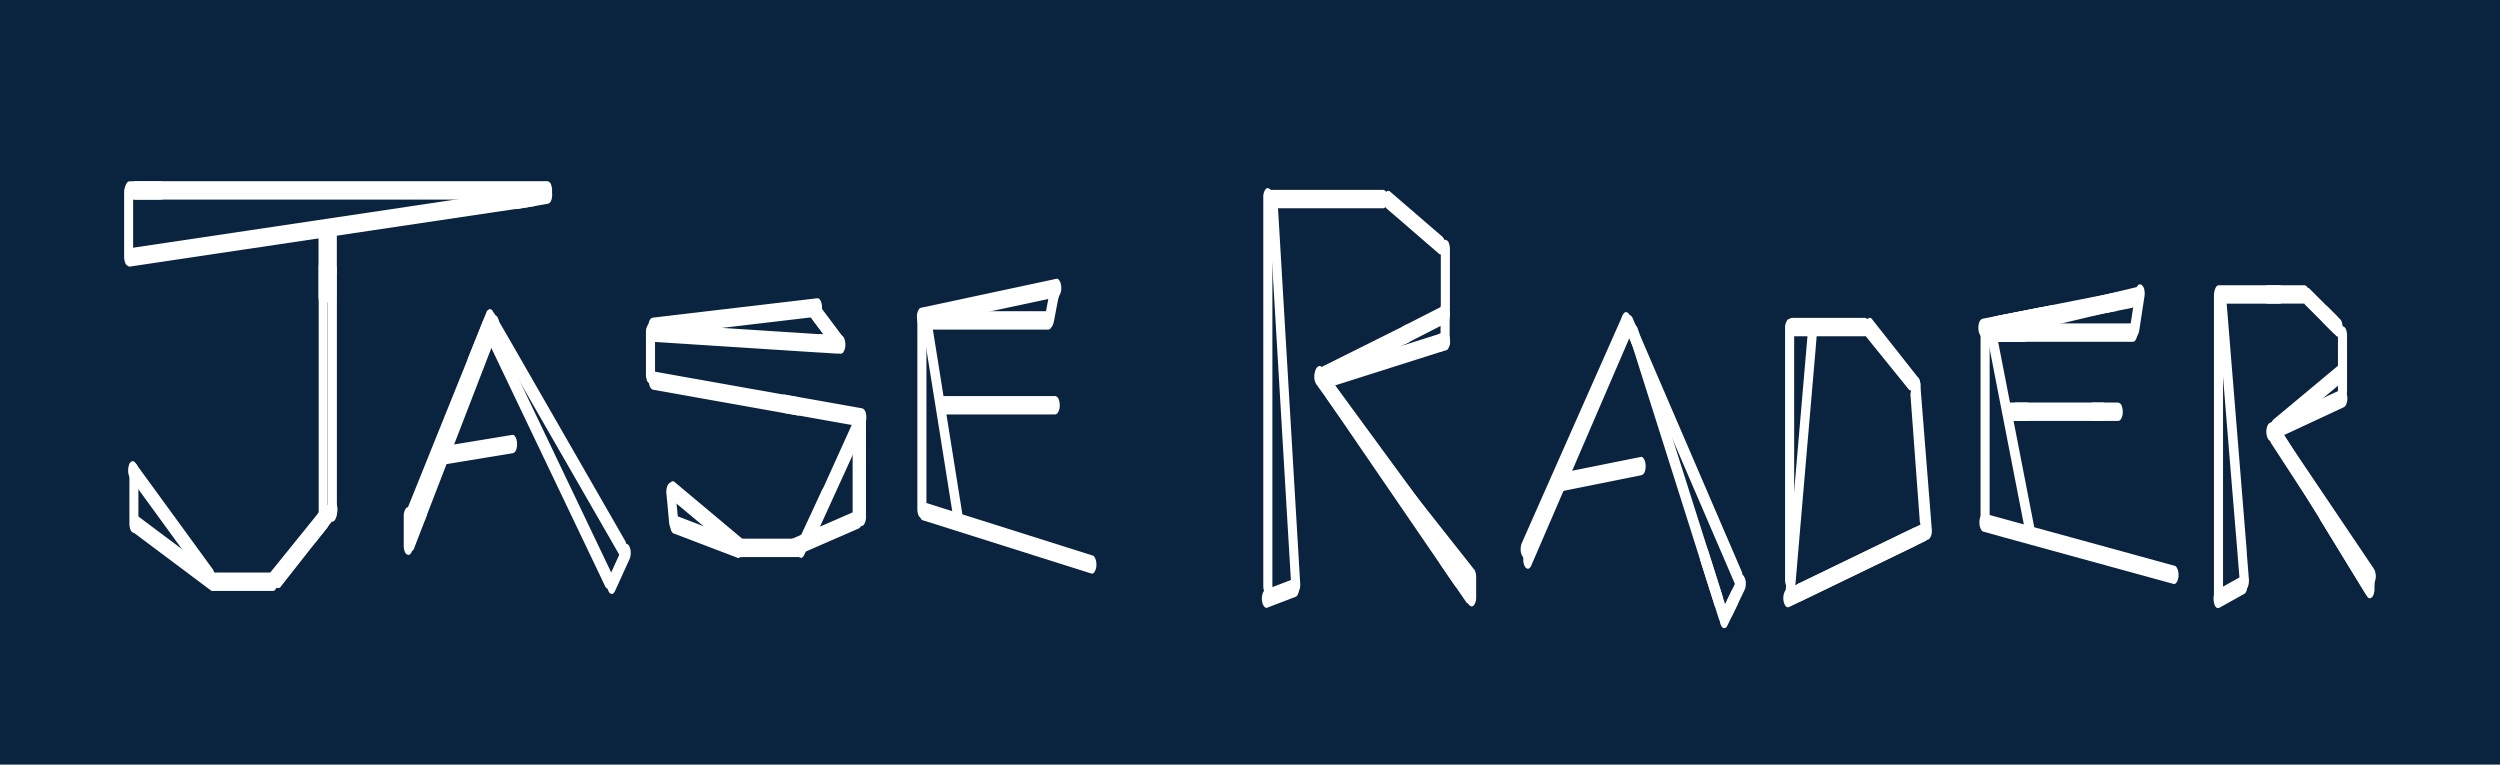 <svg id="Layer_2" data-name="Layer 2" xmlns="http://www.w3.org/2000/svg" viewBox="0 0 950.93 290.83"><defs><style>.cls-1{fill:#0a243f;}.cls-2{fill:#fff;}</style></defs><title>nameLogo</title><rect class="cls-1" width="950.93" height="290.83"/><path class="cls-2" d="M192.67,191.66L164,262.76a6.1,6.1,0,0,0-.34,2.07,5,5,0,0,0,.71,2.82,1.31,1.31,0,0,0,1,.68c0.76,0,1.18-.85,1.41-1.43l28.64-71.1a6.1,6.1,0,0,0,.34-2.07,5,5,0,0,0-.71-2.82,1.31,1.31,0,0,0-1-.68c-0.76,0-1.18.85-1.41,1.43h0Z" transform="translate(-9.07 -69.23)"/><path class="cls-2" d="M194.82,189.38a5.9,5.9,0,0,0,.38,4.89l46,80,3.55,6.18a1.32,1.32,0,0,0,1,.68,1.86,1.86,0,0,0,1.41-1.43,5.9,5.9,0,0,0-.38-4.89L203.22,199l-6-10.34a1.32,1.32,0,0,0-1-.68,1.86,1.86,0,0,0-1.41,1.43h0Z" transform="translate(-9.07 -69.23)"/><path class="cls-2" d="M194.61,193.07a4.37,4.37,0,0,0-.63,1.72,5.75,5.75,0,0,0,.25,3.18q21.18,44.33,42.35,88.66l2.46,5.16a2.53,2.53,0,0,0,.86,1.25,1.14,1.14,0,0,0,1.59-.5,4.37,4.37,0,0,0,.63-1.72,5.75,5.75,0,0,0-.25-3.18L205.26,211l-8.21-17.18a2.53,2.53,0,0,0-.86-1.25,1.08,1.08,0,0,0-.55-0.16,1.35,1.35,0,0,0-1,.66h0Z" transform="translate(-9.07 -69.23)"/><path class="cls-2" d="M245.86,277.51l-5.49,12.07a6.11,6.11,0,0,0-.34,2.07,5,5,0,0,0,.71,2.83,1.31,1.31,0,0,0,1,.67c0.78,0,1.15-.86,1.41-1.43l5.49-12.07a6.11,6.11,0,0,0,.34-2.07,5,5,0,0,0-.71-2.83,1.31,1.31,0,0,0-1-.67c-0.78,0-1.15.86-1.41,1.43h0Z" transform="translate(-9.07 -69.23)"/><path class="cls-2" d="M204,234.64l-26.8,4.41c-1.47.24-1.75,2.31-1.75,3.5a6.11,6.11,0,0,0,.34,2.07c0.18,0.47.7,1.55,1.41,1.43l26.8-4.41c1.47-.24,1.75-2.31,1.75-3.5a6.11,6.11,0,0,0-.34-2.07c-0.17-.45-0.64-1.44-1.31-1.44H204Z" transform="translate(-9.07 -69.23)"/><path class="cls-2" d="M320,182.67l-62.56,7.38c-1.47.18-1.75,2.38-1.75,3.5a6.12,6.12,0,0,0,.34,2.07c0.19,0.5.68,1.52,1.41,1.43L320,189.67c1.47-.18,1.75-2.37,1.75-3.5a6.12,6.12,0,0,0-.34-2.07c-0.18-.48-0.64-1.43-1.32-1.43H320Z" transform="translate(-9.07 -69.23)"/><path class="cls-2" d="M255.66,192.88a4.94,4.94,0,0,0-.72,2.82,6,6,0,0,0,.34,2.07,1.87,1.87,0,0,0,1.41,1.43l4.24,0.27h0l59.5,3.84a1.31,1.31,0,0,0,1-.68,4.94,4.94,0,0,0,.72-2.82s0-.09,0-0.13a6,6,0,0,0-.34-1.93,1.87,1.87,0,0,0-1.41-1.43l-63.75-4.11a1.31,1.31,0,0,0-1,.68h0Z" transform="translate(-9.07 -69.23)"/><path class="cls-2" d="M319.9,197a4.94,4.94,0,0,0-.72,2.82,6.1,6.1,0,0,0,.34,2.07,1.88,1.88,0,0,0,1.41,1.43l6.4,0.41h0l0.77,0h0l0.8,0.05a1.3,1.3,0,0,0,1-.68,4.94,4.94,0,0,0,.72-2.82,6.1,6.1,0,0,0-.34-2.07,1.88,1.88,0,0,0-1.41-1.43l-1.54-.1h0l-6.45-.41a1.3,1.3,0,0,0-1,.68h0Z" transform="translate(-9.07 -69.23)"/><path class="cls-2" d="M317.1,185.1a6.1,6.1,0,0,0-.34,2.07,4.9,4.9,0,0,0,.71,2.82l8.14,10.77a1.31,1.31,0,0,0,1,.68,1.86,1.86,0,0,0,1.41-1.43,6.1,6.1,0,0,0,.34-2.07,4.9,4.9,0,0,0-.71-2.82l-8.14-10.77a1.31,1.31,0,0,0-1-.68,1.86,1.86,0,0,0-1.41,1.43h0Z" transform="translate(-9.07 -69.23)"/><path class="cls-2" d="M318.17,186.51a6.08,6.08,0,0,0-.34,2.07,4.9,4.9,0,0,0,.71,2.82l7.82,10.34a1.3,1.3,0,0,0,1,.68,1.86,1.86,0,0,0,1.41-1.43,6.08,6.08,0,0,0,.34-2.07,4.9,4.9,0,0,0-.71-2.82l-7.82-10.34a1.3,1.3,0,0,0-1-.68,1.86,1.86,0,0,0-1.41,1.43h0Z" transform="translate(-9.07 -69.23)"/><path class="cls-2" d="M317.14,184.56a6.1,6.1,0,0,0-.34,2.07,4.92,4.92,0,0,0,.72,2.83l9.9,13.23a1.32,1.32,0,0,0,1,.68,1.86,1.86,0,0,0,1.41-1.43,6.1,6.1,0,0,0,.34-2.07,4.92,4.92,0,0,0-.72-2.83l-9.22-12.32a1.52,1.52,0,0,0-.2-0.26l-0.49-.65a1.32,1.32,0,0,0-1-.68,1.86,1.86,0,0,0-1.41,1.43h0Z" transform="translate(-9.07 -69.23)"/><path class="cls-2" d="M255.48,192.88a5,5,0,0,0-.71,2.82v16a6.1,6.1,0,0,0,.34,2.07,1.87,1.87,0,0,0,1.41,1.43,1.32,1.32,0,0,0,1-.68,5,5,0,0,0,.71-2.82v-16a6.1,6.1,0,0,0-.34-2.07,1.87,1.87,0,0,0-1.41-1.43,1.32,1.32,0,0,0-1,.68h0Z" transform="translate(-9.07 -69.23)"/><path class="cls-2" d="M256.6,211.18a4.94,4.94,0,0,0-.72,2.82c0,1.2.29,3.24,1.75,3.5l55,9.8a1.3,1.3,0,0,0,1-.68,4.94,4.94,0,0,0,.72-2.82c0-1.2-.29-3.24-1.75-3.5l-55-9.8a1.3,1.3,0,0,0-1,.68h0Z" transform="translate(-9.07 -69.23)"/><path class="cls-2" d="M306.39,220a5,5,0,0,0-.71,2.82c0,1.2.28,3.24,1.75,3.5l6.13,1.09,0.62,0.11h0l2.44,0.43,11.92,2.13,2.49,0.44h0l5.85,1a1.32,1.32,0,0,0,1-.68,5,5,0,0,0,.71-2.82c0-1.2-.28-3.24-1.75-3.5l-6.42-1.15-13-2.31-3.95-.7-6.13-1.09a1.32,1.32,0,0,0-1,.68h0Z" transform="translate(-9.07 -69.23)"/><path class="cls-2" d="M334.95,226.66l-16.07,35.51a6,6,0,0,0-.34,2.07,5,5,0,0,0,.71,2.82,1.32,1.32,0,0,0,1,.68c0.78,0,1.15-.86,1.41-1.43l16.07-35.51a6,6,0,0,0,.34-2.07,5,5,0,0,0-.71-2.82,1.32,1.32,0,0,0-1-.68c-0.78,0-1.15.86-1.41,1.43h0Z" transform="translate(-9.07 -69.23)"/><path class="cls-2" d="M334.1,226.09a5,5,0,0,0-.71,2.83v36.42a6.12,6.12,0,0,0,.34,2.07,1.87,1.87,0,0,0,1.41,1.43,1.32,1.32,0,0,0,1-.67,5,5,0,0,0,.71-2.83V228.92a6.12,6.12,0,0,0-.34-2.07,1.87,1.87,0,0,0-1.41-1.43,1.32,1.32,0,0,0-1,.67h0Z" transform="translate(-9.07 -69.23)"/><path class="cls-2" d="M335,225.94a5,5,0,0,0-.71,2.82v35.46s0,0.09,0,.13a6.08,6.08,0,0,0,.34,1.93,1.87,1.87,0,0,0,1.41,1.43,1.31,1.31,0,0,0,1-.68,5,5,0,0,0,.71-2.82V239.35s0-.09,0-0.14V228.76a6.08,6.08,0,0,0-.34-2.07,1.87,1.87,0,0,0-1.41-1.43,1.31,1.31,0,0,0-1,.68h0Z" transform="translate(-9.07 -69.23)"/><path class="cls-2" d="M335,225.29a5,5,0,0,0-.71,2.82v24.71a6.08,6.08,0,0,0,.34,2.07,1.87,1.87,0,0,0,1.41,1.43,1.31,1.31,0,0,0,1-.68,5,5,0,0,0,.71-2.82V228.12a6.08,6.08,0,0,0-.34-2.07,1.87,1.87,0,0,0-1.41-1.43,1.31,1.31,0,0,0-1,.68h0Z" transform="translate(-9.07 -69.23)"/><path class="cls-2" d="M335.07,225.13a5,5,0,0,0-.71,2.82v21.18a6.08,6.08,0,0,0,.34,2.07,1.87,1.87,0,0,0,1.41,1.43,1.31,1.31,0,0,0,1-.68,5,5,0,0,0,.71-2.82V228a6.08,6.08,0,0,0-.34-2.07,1.87,1.87,0,0,0-1.41-1.43,1.31,1.31,0,0,0-1,.68h0Z" transform="translate(-9.07 -69.23)"/><path class="cls-2" d="M335.07,226.1a5,5,0,0,0-.71,2.82v33.7a6.08,6.08,0,0,0,.34,2.07,1.87,1.87,0,0,0,1.41,1.43,1.31,1.31,0,0,0,1-.68,5,5,0,0,0,.71-2.82v-33.7a6.08,6.08,0,0,0-.34-2.07,1.87,1.87,0,0,0-1.41-1.43,1.31,1.31,0,0,0-1,.68h0Z" transform="translate(-9.07 -69.23)"/><path class="cls-2" d="M335.71,227.06a5,5,0,0,0-.71,2.82v35.95a6.1,6.1,0,0,0,.34,2.07,1.87,1.87,0,0,0,1.41,1.43,1.32,1.32,0,0,0,1-.68,5,5,0,0,0,.71-2.82V229.88a6.1,6.1,0,0,0-.34-2.07,1.87,1.87,0,0,0-1.41-1.43,1.32,1.32,0,0,0-1,.68h0Z" transform="translate(-9.07 -69.23)"/><path class="cls-2" d="M334.76,263.53l-24.55,10.7a2.53,2.53,0,0,0-.86,1.25,6.21,6.21,0,0,0-.25,3.17,4.43,4.43,0,0,0,.63,1.72l0.48,0.5a0.94,0.94,0,0,0,1.11,0l24.55-10.7a2.53,2.53,0,0,0,.86-1.25,6.21,6.21,0,0,0,.25-3.17,4.43,4.43,0,0,0-.63-1.72l-0.48-.5a0.94,0.94,0,0,0-1.11,0h0Z" transform="translate(-9.07 -69.23)"/><path class="cls-2" d="M291.16,274.12a1.32,1.32,0,0,0-1,.68,5,5,0,0,0-.71,2.82,6.08,6.08,0,0,0,.34,2.07,1.86,1.86,0,0,0,1.41,1.43h21.5a1.32,1.32,0,0,0,1-.68,5,5,0,0,0,.71-2.82,6.08,6.08,0,0,0-.34-2.07,1.86,1.86,0,0,0-1.41-1.43h-21.5Z" transform="translate(-9.07 -69.23)"/><path class="cls-2" d="M332.46,234L320.8,259.62,315,272.35a6,6,0,0,0-.34,2.07,5,5,0,0,0,.72,2.83,1.3,1.3,0,0,0,1,.67c0.79,0,1.15-.86,1.41-1.43l4.58-10,12.89-28.27a6,6,0,0,0,.34-2.07,5,5,0,0,0-.72-2.83,1.3,1.3,0,0,0-1-.67c-0.79,0-1.15.86-1.41,1.43h0Z" transform="translate(-9.07 -69.23)"/><path class="cls-2" d="M321.58,256l-9.24,19.83a6.12,6.12,0,0,0-.34,2.07,5,5,0,0,0,.71,2.82,1.32,1.32,0,0,0,1,.68c0.79,0,1.14-.86,1.41-1.43l9.24-19.83a6.12,6.12,0,0,0,.34-2.07,5,5,0,0,0-.71-2.82,1.32,1.32,0,0,0-1-.68c-0.79,0-1.14.86-1.41,1.43h0Z" transform="translate(-9.07 -69.23)"/><path class="cls-2" d="M265.68,265.22a1,1,0,0,0-.55.18,3.25,3.25,0,0,0-1.11,2.21,7,7,0,0,0,0,2.21c0.08,0.32.16,0.64,0.25,1a2.51,2.51,0,0,0,.86,1.25l22.32,8.51a1.05,1.05,0,0,0,.43.16l1.45,0.55a0.94,0.94,0,0,0,1.11,0,3.25,3.25,0,0,0,1.11-2.21,7,7,0,0,0,0-2.21c-0.08-.32-0.16-0.64-0.25-1a2.51,2.51,0,0,0-.86-1.25l-24.19-9.22a1,1,0,0,0-.55-0.18h0Z" transform="translate(-9.07 -69.23)"/><path class="cls-2" d="M264.42,252.49a3.26,3.26,0,0,0-1.11,2.21c-0.25,1.45-.11,3.41,1.11,4.43L290.54,281a0.94,0.94,0,0,0,1.11,0,3.26,3.26,0,0,0,1.11-2.21c0.25-1.45.11-3.41-1.11-4.43l-26.11-21.89a1,1,0,0,0-.55-0.18,1,1,0,0,0-.55.18h0Z" transform="translate(-9.07 -69.23)"/><path class="cls-2" d="M263.71,253a2.53,2.53,0,0,0-.86,1.25,6.87,6.87,0,0,0-.25,3.17q0.52,5.43,1,10.84c0.09,1,.91,3,2.21,2.21a2.53,2.53,0,0,0,.86-1.25,6.87,6.87,0,0,0,.25-3.17q-0.52-5.43-1-10.84c-0.08-.81-0.68-2.39-1.65-2.39a1.11,1.11,0,0,0-.57.17h0Z" transform="translate(-9.07 -69.23)"/><path class="cls-2" d="M358.72,189.17A5,5,0,0,0,358,192q0,35.43,0,70.85a6.12,6.12,0,0,0,.34,2.07,1.87,1.87,0,0,0,1.41,1.43,1.31,1.31,0,0,0,1-.67,5,5,0,0,0,.71-2.83q0-35.43,0-70.85a6.12,6.12,0,0,0-.34-2.07,1.87,1.87,0,0,0-1.41-1.43,1.31,1.31,0,0,0-1,.67h0Z" transform="translate(-9.07 -69.23)"/><path class="cls-2" d="M411,175.26l-51.44,11a1.31,1.31,0,0,0-1,.68,5,5,0,0,0-.71,2.82,6.1,6.1,0,0,0,.34,2.07c0.17,0.45.71,1.58,1.41,1.43l51.44-11a1.31,1.31,0,0,0,1-.68,5,5,0,0,0,.71-2.82,6.1,6.1,0,0,0-.34-2.07c-0.16-.42-0.65-1.45-1.29-1.45H411Z" transform="translate(-9.07 -69.23)"/><path class="cls-2" d="M404.67,187.6H361.5a1.32,1.32,0,0,0-1,.68,5,5,0,0,0-.71,2.82s0,0.09,0,.13a6.08,6.08,0,0,0,.34,1.93,1.86,1.86,0,0,0,1.41,1.43h46.3a1.32,1.32,0,0,0,1-.68,5,5,0,0,0,.71-2.82s0-.09,0-0.13a6.08,6.08,0,0,0-.34-1.93,1.86,1.86,0,0,0-1.41-1.43h-3.13Z" transform="translate(-9.07 -69.23)"/><path class="cls-2" d="M408.42,179.72l-0.36,1.89v0.06l-0.61,3.25-0.83,4.42a7,7,0,0,0,0,2.21,3.24,3.24,0,0,0,1.11,2.21c1.36,0.81,2-1.3,2.21-2.21q0.91-4.81,1.82-9.62a7,7,0,0,0,0-2.21,3.24,3.24,0,0,0-1.11-2.21,1.14,1.14,0,0,0-.59-0.18c-1,0-1.48,1.62-1.63,2.4h0Z" transform="translate(-9.07 -69.23)"/><path class="cls-2" d="M408.75,178q-0.22,1.15-.44,2.31a6.77,6.77,0,0,0,0,2.21,3.26,3.26,0,0,0,1.11,2.21c1.36,0.8,2-1.3,2.21-2.21s0.29-1.54.44-2.31a6.77,6.77,0,0,0,0-2.21,3.26,3.26,0,0,0-1.11-2.21,1.15,1.15,0,0,0-.59-0.18c-1,0-1.48,1.62-1.63,2.39h0Z" transform="translate(-9.07 -69.23)"/><path class="cls-2" d="M359.39,260.9a5,5,0,0,0-.72,2.82,6.22,6.22,0,0,0,.34,2.07l0.38,0.76a1.3,1.3,0,0,0,1,.67l64,20.23a1.31,1.31,0,0,0,1-.68,5,5,0,0,0,.72-2.82,6.22,6.22,0,0,0-.34-2.07l-0.38-.76a1.3,1.3,0,0,0-1-.67l-64-20.23a1.31,1.31,0,0,0-1,.68h0Z" transform="translate(-9.07 -69.23)"/><path class="cls-2" d="M361,188a2.53,2.53,0,0,0-.86,1.25,6.3,6.3,0,0,0-.25,3.17q6,37.28,11.91,74.55c0.15,0.93.88,3,2.21,2.21a2.53,2.53,0,0,0,.86-1.25,6.3,6.3,0,0,0,.25-3.17l-11.91-74.55c-0.13-.79-0.66-2.39-1.63-2.39a1.13,1.13,0,0,0-.58.18h0Z" transform="translate(-9.07 -69.23)"/><path class="cls-2" d="M368.11,219.87a1.31,1.31,0,0,0-1,.68,4.94,4.94,0,0,0-.72,2.82,6,6,0,0,0,.34,2.07,1.86,1.86,0,0,0,1.41,1.43h42.3a1.31,1.31,0,0,0,1-.68,4.94,4.94,0,0,0,.72-2.82,6,6,0,0,0-.34-2.07,1.86,1.86,0,0,0-1.41-1.43h-42.3Z" transform="translate(-9.07 -69.23)"/><path class="cls-2" d="M195.85,190.58q-13.83,35.8-27.65,71.6a6.08,6.08,0,0,0-.34,2.07,5,5,0,0,0,.71,2.82,1.31,1.31,0,0,0,1,.68,1.86,1.86,0,0,0,1.41-1.43q13.83-35.79,27.65-71.6a6.08,6.08,0,0,0,.34-2.07,5,5,0,0,0-.71-2.82,1.31,1.31,0,0,0-1-.68,1.86,1.86,0,0,0-1.41,1.43h0Z" transform="translate(-9.07 -69.23)"/><path class="cls-2" d="M168.4,261.63L164,273.09l0,0.07-0.12.3a6.08,6.08,0,0,0-.34,2.07,5,5,0,0,0,.71,2.82,1.32,1.32,0,0,0,1,.68,1.86,1.86,0,0,0,1.41-1.43l4.57-11.84a6.08,6.08,0,0,0,.34-2.07,5,5,0,0,0-.71-2.82,1.32,1.32,0,0,0-1-.68,1.86,1.86,0,0,0-1.41,1.43h0Z" transform="translate(-9.07 -69.23)"/><path class="cls-2" d="M194,188.22l-0.84,2.1-2.1,5.25h0l-3.92,9.78a6.1,6.1,0,0,0-.34,2.07,5,5,0,0,0,.71,2.82,1.31,1.31,0,0,0,1,.68,1.86,1.86,0,0,0,1.41-1.43l5-12.44,1.88-4.69a6.1,6.1,0,0,0,.34-2.07,5,5,0,0,0-.71-2.82,1.31,1.31,0,0,0-1-.68,1.86,1.86,0,0,0-1.41,1.43h0Z" transform="translate(-9.07 -69.23)"/><path class="cls-2" d="M164.92,263.5a5.21,5.21,0,0,0-.71,2.82q-0.25,4.08-.5,8.16a6.2,6.2,0,0,0,.34,2.07,1.86,1.86,0,0,0,1.41,1.43,1.31,1.31,0,0,0,1-.68,5.25,5.25,0,0,0,.72-2.82q0.25-4.08.5-8.16a6.2,6.2,0,0,0-.34-2.07,1.86,1.86,0,0,0-1.41-1.43,1.31,1.31,0,0,0-1,.68h0Z" transform="translate(-9.07 -69.23)"/><path class="cls-2" d="M165,262.57a5.24,5.24,0,0,0-.71,2.82q-0.26,4.35-.53,8.7a6.1,6.1,0,0,0,.34,2.07,1.86,1.86,0,0,0,1.41,1.43,1.32,1.32,0,0,0,1-.68,5.24,5.24,0,0,0,.71-2.82q0.26-4.35.53-8.7a6.1,6.1,0,0,0-.34-2.07,1.86,1.86,0,0,0-1.41-1.43,1.32,1.32,0,0,0-1,.68h0Z" transform="translate(-9.07 -69.23)"/><path class="cls-2" d="M163.35,262.79a5,5,0,0,0-.71,2.82v11.21a6.08,6.08,0,0,0,.34,2.07,1.87,1.87,0,0,0,1.41,1.43,1.31,1.31,0,0,0,1-.68,5,5,0,0,0,.71-2.82V265.62a6.08,6.08,0,0,0-.34-2.07,1.87,1.87,0,0,0-1.41-1.43,1.31,1.31,0,0,0-1,.68h0Z" transform="translate(-9.07 -69.23)"/><path class="cls-2" d="M134.46,169.26a5,5,0,0,0-.71,2.82v92.06a6.1,6.1,0,0,0,.34,2.07,1.87,1.87,0,0,0,1.41,1.43,1.32,1.32,0,0,0,1-.68,5,5,0,0,0,.71-2.82V172.08a6.1,6.1,0,0,0-.34-2.07,1.87,1.87,0,0,0-1.41-1.43,1.32,1.32,0,0,0-1,.68h0Z" transform="translate(-9.07 -69.23)"/><path class="cls-2" d="M131,168.23a5,5,0,0,0-.71,2.82v93a6.11,6.11,0,0,0,.34,2.07A1.87,1.87,0,0,0,132,267.5a1.32,1.32,0,0,0,1-.68,5,5,0,0,0,.71-2.82v-93a6.11,6.11,0,0,0-.34-2.07,1.87,1.87,0,0,0-1.41-1.43,1.32,1.32,0,0,0-1,.68h0Z" transform="translate(-9.07 -69.23)"/><path class="cls-2" d="M132.68,262.05l-1.54,2-0.06.07-6.56,8.46-10.87,14a4.36,4.36,0,0,0-.62,1.72,6.17,6.17,0,0,0,.25,3.17,2.53,2.53,0,0,0,.86,1.25,1.14,1.14,0,0,0,1.59-.5L121,285.4l13.72-17.7a4.36,4.36,0,0,0,.63-1.72,6.17,6.17,0,0,0-.25-3.17,2.53,2.53,0,0,0-.86-1.25,1.07,1.07,0,0,0-.55-0.17,1.4,1.4,0,0,0-1,.66h0Z" transform="translate(-9.07 -69.23)"/><path class="cls-2" d="M133.5,261.51a1.39,1.39,0,0,0-1,.66l-8.25,10.69h0L114.87,285a4.43,4.43,0,0,0-.63,1.72,6.21,6.21,0,0,0,.25,3.17,2.53,2.53,0,0,0,.86,1.25,1.14,1.14,0,0,0,1.59-.5l9.31-12.08,0,0,5.22-6.77,3-3.92a4.43,4.43,0,0,0,.63-1.72,6.81,6.81,0,0,0,.1-1.2,5.68,5.68,0,0,0-.35-2,2.53,2.53,0,0,0-.86-1.25,1.07,1.07,0,0,0-.55-0.17h0Z" transform="translate(-9.07 -69.23)"/><path class="cls-2" d="M90.28,287a1.32,1.32,0,0,0-1,.68,5,5,0,0,0-.71,2.82,6.08,6.08,0,0,0,.34,2.07A1.86,1.86,0,0,0,90.28,294h22.65a1.32,1.32,0,0,0,1-.68,5,5,0,0,0,.71-2.82,6.08,6.08,0,0,0-.34-2.07,1.86,1.86,0,0,0-1.41-1.43H90.28Z" transform="translate(-9.07 -69.23)"/><path class="cls-2" d="M60.15,265.32A3.25,3.25,0,0,0,59,267.54c-0.24,1.38-.14,3.5,1.11,4.43l29.2,21.86a1,1,0,0,0,1.11,0,3.25,3.25,0,0,0,1.11-2.22c0.24-1.38.14-3.5-1.11-4.43l-29.2-21.86a1,1,0,0,0-1.11,0h0Z" transform="translate(-9.07 -69.23)"/><path class="cls-2" d="M60,245.21a1.32,1.32,0,0,0-1,.68,5,5,0,0,0-.71,2.82V249s0,0.09,0,.13v19.28a6.11,6.11,0,0,0,.34,2.07A1.87,1.87,0,0,0,60,271.92a1.32,1.32,0,0,0,1-.68,5,5,0,0,0,.71-2.82V248.71s0-.09,0-0.13a6.12,6.12,0,0,0-.34-1.93A1.87,1.87,0,0,0,60,245.21h0Z" transform="translate(-9.07 -69.23)"/><path class="cls-2" d="M58.16,246.06a6.11,6.11,0,0,0-.34,2.07,5,5,0,0,0,.71,2.83L88,291.46a1.32,1.32,0,0,0,1,.68,1.87,1.87,0,0,0,1.41-1.43,6.11,6.11,0,0,0,.34-2.07,5,5,0,0,0-.71-2.83l-29.5-40.5a1.32,1.32,0,0,0-1-.68,1.87,1.87,0,0,0-1.41,1.43h0Z" transform="translate(-9.07 -69.23)"/><path class="cls-2" d="M125,138.16H60.57a1.31,1.31,0,0,0-1,.68,4.94,4.94,0,0,0-.72,2.82,6.08,6.08,0,0,0,.34,2.07,1.86,1.86,0,0,0,1.41,1.43H217.35a1.31,1.31,0,0,0,1-.68,4.94,4.94,0,0,0,.72-2.82,6.08,6.08,0,0,0-.34-2.07,1.86,1.86,0,0,0-1.41-1.43H125Z" transform="translate(-9.07 -69.23)"/><path class="cls-2" d="M212.1,140.69L102.91,157l-44.44,6.63c-1.47.22-1.75,2.34-1.75,3.5a6.08,6.08,0,0,0,.34,2.07c0.19,0.49.69,1.54,1.41,1.43L144,157.85l68.11-10.16c1.47-.22,1.75-2.34,1.75-3.5a6.08,6.08,0,0,0-.34-2.07c-0.18-.46-0.64-1.44-1.31-1.44h-0.1Z" transform="translate(-9.07 -69.23)"/><path class="cls-2" d="M57,139.7a5,5,0,0,0-.71,2.82v24.41s0,0.09,0,.13a6.08,6.08,0,0,0,.34,1.93A1.87,1.87,0,0,0,58,170.43a1.32,1.32,0,0,0,1-.68,5,5,0,0,0,.71-2.82V144.87s0-.09,0-0.13v-2.22a6.08,6.08,0,0,0-.34-2.07A1.87,1.87,0,0,0,58,139a1.32,1.32,0,0,0-1,.68h0Z" transform="translate(-9.07 -69.23)"/><path class="cls-2" d="M130.94,155.58a5,5,0,0,0-.71,2.82v23.53a6.08,6.08,0,0,0,.34,2.07,1.87,1.87,0,0,0,1.41,1.43,1.31,1.31,0,0,0,1-.68,5,5,0,0,0,.71-2.82V158.4a6.08,6.08,0,0,0-.34-2.07A1.87,1.87,0,0,0,132,154.9a1.31,1.31,0,0,0-1,.68h0Z" transform="translate(-9.07 -69.23)"/><path class="cls-2" d="M133.31,157.64a5,5,0,0,0-.71,2.82v20.59a6.11,6.11,0,0,0,.34,2.07,1.87,1.87,0,0,0,1.41,1.43,1.32,1.32,0,0,0,1-.68,5,5,0,0,0,.71-2.82V160.46a6.11,6.11,0,0,0-.34-2.07,1.87,1.87,0,0,0-1.41-1.43,1.32,1.32,0,0,0-1,.68h0Z" transform="translate(-9.07 -69.23)"/><path class="cls-2" d="M133.31,159.4a5,5,0,0,0-.71,2.82v17.65a6.08,6.08,0,0,0,.34,2.07,1.87,1.87,0,0,0,1.41,1.43,1.31,1.31,0,0,0,1-.68,5,5,0,0,0,.71-2.82V162.23a6.08,6.08,0,0,0-.34-2.07,1.87,1.87,0,0,0-1.41-1.43,1.31,1.31,0,0,0-1,.68h0Z" transform="translate(-9.07 -69.23)"/><path class="cls-2" d="M134.22,157.05a5,5,0,0,0-.71,2.82v22.65a6.08,6.08,0,0,0,.34,2.07,1.87,1.87,0,0,0,1.41,1.43,1.31,1.31,0,0,0,1-.68,5,5,0,0,0,.71-2.82V159.88a6.08,6.08,0,0,0-.34-2.07,1.87,1.87,0,0,0-1.41-1.43,1.31,1.31,0,0,0-1,.68h0Z" transform="translate(-9.07 -69.23)"/><path class="cls-2" d="M130.32,264.12l-2,2.53,0,0-7.89,9.76-8.25,10.2a4.35,4.35,0,0,0-.63,1.71,6.22,6.22,0,0,0,.25,3.18,2.53,2.53,0,0,0,.86,1.25,1.15,1.15,0,0,0,1.59-.5l8.25-10.2,10-12.33A4.35,4.35,0,0,0,133,268a6.21,6.21,0,0,0-.25-3.17,2.53,2.53,0,0,0-.86-1.25,1.07,1.07,0,0,0-.55-0.17,1.43,1.43,0,0,0-1,.66h0Z" transform="translate(-9.07 -69.23)"/><path class="cls-2" d="M131.5,264.19L113.86,286.6a4.36,4.36,0,0,0-.62,1.72,6.18,6.18,0,0,0,.25,3.18,2.53,2.53,0,0,0,.86,1.25,1.15,1.15,0,0,0,1.59-.5l17.64-22.41a4.36,4.36,0,0,0,.63-1.72,6.18,6.18,0,0,0-.25-3.18,2.53,2.53,0,0,0-.86-1.25,1.06,1.06,0,0,0-.54-0.16,1.41,1.41,0,0,0-1,.66h0Z" transform="translate(-9.07 -69.23)"/><path class="cls-2" d="M131.52,264.17l-4.17,5.3a4.37,4.37,0,0,0-.63,1.72,6.17,6.17,0,0,0,.25,3.17,2.51,2.51,0,0,0,.86,1.25,1.14,1.14,0,0,0,1.59-.5l4.17-5.3a4.37,4.37,0,0,0,.63-1.72,6.17,6.17,0,0,0-.25-3.17,2.51,2.51,0,0,0-.86-1.25,1.06,1.06,0,0,0-.55-0.17,1.42,1.42,0,0,0-1,.66h0Z" transform="translate(-9.07 -69.23)"/><path class="cls-2" d="M134.65,260.2L130,266.08a4.35,4.35,0,0,0-.63,1.72,6.21,6.21,0,0,0,.25,3.17,2.53,2.53,0,0,0,.86,1.25,1.14,1.14,0,0,0,1.59-.5l4.63-5.88a4.35,4.35,0,0,0,.63-1.72,6.21,6.21,0,0,0-.25-3.17,2.53,2.53,0,0,0-.86-1.25,1.06,1.06,0,0,0-.54-0.17,1.42,1.42,0,0,0-1,.66h0Z" transform="translate(-9.07 -69.23)"/><path class="cls-2" d="M217.35,139.76l-11.57,2c-1.46.25-1.75,2.31-1.75,3.5a6.21,6.21,0,0,0,.34,2.07c0.18,0.47.7,1.55,1.41,1.43l11.57-2c1.46-.25,1.75-2.31,1.75-3.5a6.2,6.2,0,0,0-.34-2.07c-0.17-.45-0.64-1.44-1.3-1.44h-0.11Z" transform="translate(-9.07 -69.23)"/><path class="cls-2" d="M58.31,138.18a1.31,1.31,0,0,0-1,.68,4.94,4.94,0,0,0-.72,2.82,6,6,0,0,0,.34,2.07,1.86,1.86,0,0,0,1.41,1.43h12a1.31,1.31,0,0,0,1-.68,4.94,4.94,0,0,0,.72-2.82,6,6,0,0,0-.34-2.07,1.86,1.86,0,0,0-1.41-1.43h-12Z" transform="translate(-9.07 -69.23)"/><path class="cls-2" d="M133.77,153.2a1.31,1.31,0,0,0-1,.68,5,5,0,0,0-.71,2.82V158s0,0.09,0,.14v14.35a6.08,6.08,0,0,0,.34,2.07,1.87,1.87,0,0,0,1.41,1.43,1.31,1.31,0,0,0,1-.68,5,5,0,0,0,.71-2.82V156.7s0-.09,0-0.13a6.08,6.08,0,0,0-.34-1.93,1.87,1.87,0,0,0-1.41-1.43h0Z" transform="translate(-9.07 -69.23)"/><path class="cls-2" d="M133.52,154.46a5,5,0,0,0-.71,2.83v14.64a6.12,6.12,0,0,0,.34,2.07,1.87,1.87,0,0,0,1.41,1.43,1.31,1.31,0,0,0,1-.67,5,5,0,0,0,.71-2.83V157.29a6.12,6.12,0,0,0-.34-2.07,1.87,1.87,0,0,0-1.41-1.43,1.31,1.31,0,0,0-1,.67h0Z" transform="translate(-9.07 -69.23)"/><path class="cls-2" d="M133.52,162.71a5,5,0,0,0-.71,2.83v7.65a6.12,6.12,0,0,0,.34,2.07,1.87,1.87,0,0,0,1.41,1.43,1.31,1.31,0,0,0,1-.67,5,5,0,0,0,.71-2.83v-7.65a6.12,6.12,0,0,0-.34-2.07,1.87,1.87,0,0,0-1.41-1.43,1.31,1.31,0,0,0-1,.67h0Z" transform="translate(-9.07 -69.23)"/><path class="cls-2" d="M134.42,155a5,5,0,0,0-.71,2.82v14a6.1,6.1,0,0,0,.34,2.07,1.87,1.87,0,0,0,1.41,1.43,1.32,1.32,0,0,0,1-.68,5,5,0,0,0,.71-2.82v-14a6.1,6.1,0,0,0-.34-2.07,1.87,1.87,0,0,0-1.41-1.43,1.32,1.32,0,0,0-1,.68h0Z" transform="translate(-9.07 -69.23)"/><path class="cls-2" d="M490.3,141.44a5,5,0,0,0-.71,2.82V292.08a6.1,6.1,0,0,0,.34,2.07,1.87,1.87,0,0,0,1.41,1.43,1.32,1.32,0,0,0,1-.68,5,5,0,0,0,.71-2.82V144.26a6.1,6.1,0,0,0-.34-2.07,1.87,1.87,0,0,0-1.41-1.43,1.32,1.32,0,0,0-1,.68h0Z" transform="translate(-9.07 -69.23)"/><path class="cls-2" d="M527.47,141.45H492a1.32,1.32,0,0,0-1,.68,5,5,0,0,0-.71,2.82s0,0.09,0,.13a6.08,6.08,0,0,0,.34,1.93,1.86,1.86,0,0,0,1.41,1.43h43.22a1.32,1.32,0,0,0,1-.68,5,5,0,0,0,.71-2.82,6.08,6.08,0,0,0-.34-2.07,1.86,1.86,0,0,0-1.41-1.43h-7.78Z" transform="translate(-9.07 -69.23)"/><path class="cls-2" d="M536.59,142a3.26,3.26,0,0,0-1.11,2.21,7.08,7.08,0,0,0-.1,1.17,4.23,4.23,0,0,0,1.21,3.26l5,4.29,7.94,6.87,3.08,2.66,3.88,3.35a0.94,0.94,0,0,0,1.11,0,3.28,3.28,0,0,0,1.11-2.21c0.25-1.47.09-3.39-1.11-4.43L537.7,142a0.94,0.94,0,0,0-1.11,0h0Z" transform="translate(-9.07 -69.23)"/><path class="cls-2" d="M557.82,161.1a5,5,0,0,0-.71,2.82v21.46a6.1,6.1,0,0,0,.34,2.07,1.87,1.87,0,0,0,1.41,1.43,1.32,1.32,0,0,0,1-.68,5,5,0,0,0,.71-2.82V163.92a6.1,6.1,0,0,0-.34-2.07,1.87,1.87,0,0,0-1.41-1.43,1.32,1.32,0,0,0-1,.68h0Z" transform="translate(-9.07 -69.23)"/><path class="cls-2" d="M558.28,185.4l-15.51,7.91a2.5,2.5,0,0,0-.86,1.26,6.17,6.17,0,0,0-.25,3.17c0.18,1,.83,2.92,2.21,2.21L559.38,192a2.5,2.5,0,0,0,.86-1.26,6.17,6.17,0,0,0,.25-3.17c-0.15-.86-0.65-2.37-1.64-2.37a1.26,1.26,0,0,0-.57.15h0Z" transform="translate(-9.07 -69.23)"/><path class="cls-2" d="M543.83,192.82l-32.1,16a2.53,2.53,0,0,0-.86,1.25,6.21,6.21,0,0,0-.25,3.17c0.18,1,.83,2.91,2.21,2.21l32.1-16a2.53,2.53,0,0,0,.86-1.25A6.21,6.21,0,0,0,546,195c-0.15-.87-0.65-2.36-1.64-2.36a1.27,1.27,0,0,0-.57.15h0Z" transform="translate(-9.07 -69.23)"/><path class="cls-2" d="M557,196.09l-40.13,12.74a1.37,1.37,0,0,0-.53.17L512,210.38a1.31,1.31,0,0,0-1,.68,4.94,4.94,0,0,0-.72,2.82,6,6,0,0,0,.34,2.07l0.38,0.76a1.3,1.3,0,0,0,1,.68l4.89-1.55h0L557,203.09a1.31,1.31,0,0,0,1-.68,4.94,4.94,0,0,0,.72-2.82,6,6,0,0,0-.34-2.07l-0.38-.76a1.3,1.3,0,0,0-1-.68h0Z" transform="translate(-9.07 -69.23)"/><path class="cls-2" d="M556.92,196.12a1.31,1.31,0,0,0-1,.68,5,5,0,0,0-.72,2.82,6.22,6.22,0,0,0,.34,2.07l0.38,0.76a1.3,1.3,0,0,0,1,.67l2-.63a1.31,1.31,0,0,0,1-.68,5,5,0,0,0,.72-2.82,6.22,6.22,0,0,0-.34-2.07l-0.38-.76a1.3,1.3,0,0,0-1-.67l-2,.63h0Z" transform="translate(-9.07 -69.23)"/><path class="cls-2" d="M557.73,184.09a5,5,0,0,0-.71,2.82V199a6.1,6.1,0,0,0,.34,2.07,1.87,1.87,0,0,0,1.41,1.43,1.32,1.32,0,0,0,1-.68,5,5,0,0,0,.71-2.82V186.92a6.1,6.1,0,0,0-.34-2.07,1.87,1.87,0,0,0-1.41-1.43,1.32,1.32,0,0,0-1,.68h0Z" transform="translate(-9.07 -69.23)"/><path class="cls-2" d="M509.57,209.86a6.08,6.08,0,0,0-.34,2.07,4.94,4.94,0,0,0,.72,2.82l53.31,72.71,1.86,2.54,0,0.05,0.14,0.18a1.31,1.31,0,0,0,1,.68,1.86,1.86,0,0,0,1.41-1.43,6.08,6.08,0,0,0,.34-2.07,4.94,4.94,0,0,0-.72-2.82l-0.13-.18a1.57,1.57,0,0,0-.19-0.26Q542.74,251,518.46,217.89L512,209.1a1.31,1.31,0,0,0-1-.68,1.86,1.86,0,0,0-1.41,1.43h0Z" transform="translate(-9.07 -69.23)"/><path class="cls-2" d="M492.3,143.5a4.77,4.77,0,0,0-.71,2.82l6.87,116.17q0.86,14.53,1.72,29a6.1,6.1,0,0,0,.34,2.07,1.87,1.87,0,0,0,1.41,1.43,1.32,1.32,0,0,0,1-.68,4.77,4.77,0,0,0,.71-2.82q-2.44-41.39-4.89-82.77l-3.69-62.45a6.1,6.1,0,0,0-.34-2.07,1.87,1.87,0,0,0-1.41-1.43,1.32,1.32,0,0,0-1,.68h0Z" transform="translate(-9.07 -69.23)"/><path class="cls-2" d="M500.92,289.54l-2,.77a1.05,1.05,0,0,0-.45.17l-0.69.26-7.52,2.87a2.53,2.53,0,0,0-.86,1.25,6.23,6.23,0,0,0-.25,3.18,4.37,4.37,0,0,0,.63,1.72l0.48,0.5a0.94,0.94,0,0,0,1.11,0l3.25-1.24,3.06-1.17,4.36-1.66a2.53,2.53,0,0,0,.86-1.25,6.23,6.23,0,0,0,.25-3.18,4.37,4.37,0,0,0-.63-1.72l-0.48-.5a1,1,0,0,0-.55-0.18,1,1,0,0,0-.55.18h0Z" transform="translate(-9.07 -69.23)"/><path class="cls-2" d="M626.58,192.5l-19.81,45.91L588.83,280a6.12,6.12,0,0,0-.34,2.07,5,5,0,0,0,.71,2.82,1.32,1.32,0,0,0,1,.68c0.77,0,1.16-.86,1.41-1.43l7.14-16.55,0.07-.15,5.51-12.77,25-58a6.12,6.12,0,0,0,.34-2.07,5,5,0,0,0-.71-2.82,1.32,1.32,0,0,0-1-.68c-0.77,0-1.16.86-1.41,1.43h0Z" transform="translate(-9.07 -69.23)"/><path class="cls-2" d="M625.91,190l-1.55,3.51-0.09.19-3.58,8.09q-16.44,37.1-32.86,74.21a6.2,6.2,0,0,0-.34,2.07,4.94,4.94,0,0,0,.72,2.82,1.3,1.3,0,0,0,1,.68c0.78,0,1.16-.86,1.41-1.43l36.06-81.43,0.14-.33,0.11-.24,1.77-4a6.2,6.2,0,0,0,.34-2.07,4.94,4.94,0,0,0-.72-2.82,1.3,1.3,0,0,0-1-.68c-0.78,0-1.16.86-1.41,1.43h0Z" transform="translate(-9.07 -69.23)"/><path class="cls-2" d="M626.59,188.6a5,5,0,0,0-.71,2.82,6.08,6.08,0,0,0,.34,2.07,1.87,1.87,0,0,0,1.41,1.43,1.32,1.32,0,0,0,1-.68,5,5,0,0,0,.71-2.82,6.08,6.08,0,0,0-.34-2.07,1.87,1.87,0,0,0-1.41-1.43,1.32,1.32,0,0,0-1,.68h0Z" transform="translate(-9.07 -69.23)"/><path class="cls-2" d="M627.73,189.73a4.35,4.35,0,0,0-.63,1.72,5.93,5.93,0,0,0,.25,3.17l41.39,96.16a2.53,2.53,0,0,0,.86,1.25,1.14,1.14,0,0,0,1.59-.5,4.35,4.35,0,0,0,.63-1.72,5.93,5.93,0,0,0-.25-3.17l-41.39-96.16a2.53,2.53,0,0,0-.86-1.25,1.06,1.06,0,0,0-.55-0.17,1.36,1.36,0,0,0-1,.66h0Z" transform="translate(-9.07 -69.23)"/><path class="cls-2" d="M629.59,193.43a4.37,4.37,0,0,0-.63,1.72,6.64,6.64,0,0,0,.25,3.18l31.95,100.9a2.53,2.53,0,0,0,.86,1.25,1.14,1.14,0,0,0,1.59-.5,4.37,4.37,0,0,0,.63-1.72,6.64,6.64,0,0,0-.25-3.18L632,194.19a2.53,2.53,0,0,0-.86-1.25,1.08,1.08,0,0,0-.55-0.16,1.35,1.35,0,0,0-1,.66h0Z" transform="translate(-9.07 -69.23)"/><path class="cls-2" d="M656.33,277.87a4.43,4.43,0,0,0-.63,1.72,6.72,6.72,0,0,0,.25,3.17l6.89,21.77a2.53,2.53,0,0,0,.86,1.25,1.14,1.14,0,0,0,1.59-.5,4.43,4.43,0,0,0,.63-1.72,6.72,6.72,0,0,0-.25-3.17l-6.89-21.77a2.53,2.53,0,0,0-.86-1.25,1.07,1.07,0,0,0-.55-0.16,1.36,1.36,0,0,0-1,.66h0Z" transform="translate(-9.07 -69.23)"/><path class="cls-2" d="M670,289.2l-4.54,9.42a6,6,0,0,0-.34,2.07,5,5,0,0,0,.72,2.83,1.31,1.31,0,0,0,1,.67c0.79,0,1.14-.86,1.41-1.43l4.54-9.42a6,6,0,0,0,.34-2.07,5,5,0,0,0-.72-2.83,1.31,1.31,0,0,0-1-.67c-0.79,0-1.14.86-1.41,1.43h0Z" transform="translate(-9.07 -69.23)"/><path class="cls-2" d="M667.29,294.86l-2.1,4.34-0.19.4-0.08.17-1.37,2.83a6.08,6.08,0,0,0-.34,2.07,5,5,0,0,0,.71,2.82,1.32,1.32,0,0,0,1,.68c0.79,0,1.13-.86,1.41-1.43l0.51-1.06,0.92-1.9h0l2.31-4.78a6.08,6.08,0,0,0,.34-2.07,5,5,0,0,0-.71-2.82,1.32,1.32,0,0,0-1-.68c-0.79,0-1.13.86-1.41,1.43h0Z" transform="translate(-9.07 -69.23)"/><path class="cls-2" d="M633.33,243l-30.7,6.18c-1.46.29-1.75,2.27-1.75,3.5a6.08,6.08,0,0,0,.34,2.07c0.18,0.45.71,1.57,1.41,1.43l5.75-1.16h0l24.9-5c1.46-.29,1.75-2.27,1.75-3.5a6.08,6.08,0,0,0-.34-2.07c-0.17-.43-0.65-1.45-1.29-1.45h-0.12Z" transform="translate(-9.07 -69.23)"/><path class="cls-2" d="M512.78,214.33a6.12,6.12,0,0,0-.34,2.07,5,5,0,0,0,.71,2.82Q539.07,255.76,565,292.3a1.31,1.31,0,0,0,1,.67,1.87,1.87,0,0,0,1.41-1.43,6.12,6.12,0,0,0,.34-2.07,5,5,0,0,0-.71-2.82l-51.83-73.08a1.31,1.31,0,0,0-1-.67,1.87,1.87,0,0,0-1.41,1.43h0Z" transform="translate(-9.07 -69.23)"/><path class="cls-2" d="M513.37,216a5.73,5.73,0,0,0,.38,4.89l48.62,71a1.31,1.31,0,0,0,1,.68,1.87,1.87,0,0,0,1.41-1.43,5.73,5.73,0,0,0-.38-4.89l-48.62-71a1.32,1.32,0,0,0-1-.68,1.87,1.87,0,0,0-1.41,1.43h0Z" transform="translate(-9.07 -69.23)"/><path class="cls-2" d="M556.61,279.15A5.73,5.73,0,0,0,557,284l9.71,14.16a1.3,1.3,0,0,0,1,.68,1.86,1.86,0,0,0,1.41-1.43,5.73,5.73,0,0,0-.38-4.89l-9.71-14.16a1.3,1.3,0,0,0-1-.68,1.86,1.86,0,0,0-1.41,1.43h0Z" transform="translate(-9.07 -69.23)"/><path class="cls-2" d="M568.81,285.23a1.32,1.32,0,0,0-1,.68,5,5,0,0,0-.71,2.82v0.17s0,0.09,0,.14v7.37a6.1,6.1,0,0,0,.34,2.07,1.87,1.87,0,0,0,1.41,1.43,1.32,1.32,0,0,0,1-.68,5,5,0,0,0,.71-2.82v-7.68s0-.09,0-0.13a6.1,6.1,0,0,0-.34-1.93,1.87,1.87,0,0,0-1.41-1.43h0Z" transform="translate(-9.07 -69.23)"/><path class="cls-2" d="M557.1,275.08a6.12,6.12,0,0,0-.34,2.07,4.94,4.94,0,0,0,.71,2.82l2.51,3.39,5.28,7.12a1.52,1.52,0,0,0,.18.25l1.33,1.79a1.3,1.3,0,0,0,1,.67,1.87,1.87,0,0,0,1.41-1.43,6.12,6.12,0,0,0,.34-2.07,4.94,4.94,0,0,0-.71-2.82l-1.5-2,0,0-7.78-10.49a1.3,1.3,0,0,0-1-.67,1.87,1.87,0,0,0-1.41,1.43h0Z" transform="translate(-9.07 -69.23)"/><path class="cls-2" d="M558,276.34a6.12,6.12,0,0,0-.34,2.07,4.94,4.94,0,0,0,.71,2.82l6.58,8.88a1.31,1.31,0,0,0,1,.67,1.86,1.86,0,0,0,1.41-1.43,6.12,6.12,0,0,0,.34-2.07,4.94,4.94,0,0,0-.71-2.82l-6.58-8.88a1.31,1.31,0,0,0-1-.67,1.86,1.86,0,0,0-1.41,1.43h0Z" transform="translate(-9.07 -69.23)"/><path class="cls-2" d="M541.75,254.26a6.22,6.22,0,0,0-.34,2.07,4.82,4.82,0,0,0,.72,2.82l25,31.65a1.3,1.3,0,0,0,1,.67A1.86,1.86,0,0,0,569.6,290a6.22,6.22,0,0,0,.34-2.07,4.82,4.82,0,0,0-.72-2.82l-25-31.65a1.3,1.3,0,0,0-1-.67,1.86,1.86,0,0,0-1.41,1.43h0Z" transform="translate(-9.07 -69.23)"/><path class="cls-2" d="M509.34,210.42a6.08,6.08,0,0,0-.34,2.07,5,5,0,0,0,.71,2.82l8.9,12.45a1.31,1.31,0,0,0,1,.68,1.86,1.86,0,0,0,1.41-1.43,6.08,6.08,0,0,0,.34-2.07,5,5,0,0,0-.71-2.82l-8.9-12.45a1.31,1.31,0,0,0-1-.68,1.86,1.86,0,0,0-1.41,1.43h0Z" transform="translate(-9.07 -69.23)"/><path class="cls-2" d="M688.77,191.21a5,5,0,0,0-.71,2.82v95.66a6.08,6.08,0,0,0,.34,2.07,1.87,1.87,0,0,0,1.41,1.43,1.31,1.31,0,0,0,1-.68,5,5,0,0,0,.71-2.82V194a6.08,6.08,0,0,0-.34-2.07,1.87,1.87,0,0,0-1.41-1.43,1.31,1.31,0,0,0-1,.68h0Z" transform="translate(-9.07 -69.23)"/><path class="cls-2" d="M718.45,190.13H690.61a1.31,1.31,0,0,0-1,.68,4.94,4.94,0,0,0-.72,2.82,6.18,6.18,0,0,0,.34,2.07,1.86,1.86,0,0,0,1.41,1.43h27.84a1.31,1.31,0,0,0,1-.68,4.94,4.94,0,0,0,.72-2.82,6.18,6.18,0,0,0-.34-2.07,1.86,1.86,0,0,0-1.41-1.43h0Z" transform="translate(-9.07 -69.23)"/><path class="cls-2" d="M718.55,192.46a6.12,6.12,0,0,0-.34,2.07,4.82,4.82,0,0,0,.71,2.82l16,19.75a1.31,1.31,0,0,0,1,.67,1.87,1.87,0,0,0,1.41-1.43,6.12,6.12,0,0,0,.34-2.07,4.81,4.81,0,0,0-.71-2.82l-16-19.75a1.31,1.31,0,0,0-1-.67,1.87,1.87,0,0,0-1.41,1.43h0Z" transform="translate(-9.07 -69.23)"/><path class="cls-2" d="M736.49,216.86a4.71,4.71,0,0,0-.72,2.82q1.74,23.48,3.48,47a6.08,6.08,0,0,0,.34,2.07,1.86,1.86,0,0,0,1.41,1.43,1.3,1.3,0,0,0,1-.68,4.71,4.71,0,0,0,.72-2.82q-1.73-23.48-3.48-47a6.08,6.08,0,0,0-.34-2.07,1.86,1.86,0,0,0-1.41-1.43,1.3,1.3,0,0,0-1,.68h0Z" transform="translate(-9.07 -69.23)"/><path class="cls-2" d="M736.81,270.1l-43,20.8-0.09,0-0.39.19-0.25.12a2.53,2.53,0,0,0-.86,1.25,6.18,6.18,0,0,0-.25,3.18c0.18,1,.82,2.89,2.21,2.21l0.44-.21,0.2-.09h0l43.1-20.83a2.56,2.56,0,0,0,.86-1.25,6.18,6.18,0,0,0,.25-3.18c-0.15-.88-0.64-2.36-1.65-2.36a1.3,1.3,0,0,0-.57.14h0Z" transform="translate(-9.07 -69.23)"/><path class="cls-2" d="M740.61,268.27l-52,25.16a2.53,2.53,0,0,0-.86,1.25,6.18,6.18,0,0,0-.25,3.18c0.18,1,.82,2.89,2.21,2.21l52-25.16a2.53,2.53,0,0,0,.86-1.25,6.17,6.17,0,0,0,.25-3.17c-0.15-.89-0.64-2.36-1.64-2.36a1.3,1.3,0,0,0-.57.14h0Z" transform="translate(-9.07 -69.23)"/><path class="cls-2" d="M696.9,193.44Q692.57,243.7,688.28,294a7,7,0,0,0,0,2.21,3.25,3.25,0,0,0,1.11,2.21c1.3,0.77,2.13-1.26,2.21-2.21q4-47,8.06-94l0-.22a6.8,6.8,0,0,0,.09-1l0.45-5.26a7,7,0,0,0,0-2.21,3.25,3.25,0,0,0-1.11-2.21,1.11,1.11,0,0,0-.57-0.17c-1,0-1.58,1.58-1.65,2.39h0Z" transform="translate(-9.07 -69.23)"/><path class="cls-2" d="M736.77,213.06a4.67,4.67,0,0,0-.72,2.82l2.57,32.4,1.8,22.75s0,0.09,0,.13a6.12,6.12,0,0,0,.34,1.94,1.87,1.87,0,0,0,1.41,1.43,1.3,1.3,0,0,0,1-.68,4.63,4.63,0,0,0,.73-2.57c0-.09,0-0.17,0-0.26l-1.8-22.75-2.46-31a6.07,6.07,0,0,0-.09-1.1l0-.27a6.12,6.12,0,0,0-.34-2.07,1.87,1.87,0,0,0-1.41-1.43,1.3,1.3,0,0,0-1,.68h0Z" transform="translate(-9.07 -69.23)"/><path class="cls-2" d="M718.89,191.54a6.11,6.11,0,0,0-.34,2.07,4.86,4.86,0,0,0,.71,2.83l0.14,0.18h0a1.52,1.52,0,0,0,.25.32l12.39,15.74,2.61,3.32a1.47,1.47,0,0,0,.26.33l1.85,2.35a1.31,1.31,0,0,0,1,.68,1.86,1.86,0,0,0,1.41-1.43,6.11,6.11,0,0,0,.34-2.07,4.86,4.86,0,0,0-.71-2.83l-2.55-3.24-4.65-5.9a1.52,1.52,0,0,0-.25-0.32l-10-12.66-0.1-.13a1.31,1.31,0,0,0-1-.68,1.86,1.86,0,0,0-1.41,1.43h0Z" transform="translate(-9.07 -69.23)"/><path class="cls-2" d="M813.84,180.57h-0.12l-0.19,0-0.09,0h0L768,189.54c-1.46.29-1.75,2.28-1.75,3.5a6.08,6.08,0,0,0,.34,2.07c0.18,0.46.7,1.57,1.41,1.43l45.48-8.9,0.09,0,0.19,0c1.46-.29,1.75-2.28,1.75-3.5q0-.07,0-0.13a6.08,6.08,0,0,0-.34-1.93c-0.17-.43-0.64-1.45-1.29-1.45h0Z" transform="translate(-9.07 -69.23)"/><path class="cls-2" d="M789.93,185.24l-10,2h0L776,188l-0.56.11-1.17.23-4.22.82h0l-1.61.32c-1.46.29-1.75,2.28-1.75,3.5a6.08,6.08,0,0,0,.34,2.07c0.18,0.46.7,1.57,1.41,1.43l2-.4h0l1.78-.35h0l1-.19,12.34-2.41h0.06l4.32-.85c1.46-.29,1.75-2.28,1.75-3.5q0-.07,0-0.13a6.08,6.08,0,0,0-.34-1.93c-0.17-.43-0.64-1.45-1.29-1.45h-0.12Z" transform="translate(-9.07 -69.23)"/><path class="cls-2" d="M785.61,186.08l-22.27,4.36c-1.46.29-1.75,2.28-1.75,3.5a6.1,6.1,0,0,0,.34,2.07c0.18,0.46.7,1.57,1.41,1.43l22.27-4.36c1.46-.29,1.75-2.28,1.75-3.5a6.1,6.1,0,0,0-.34-2.07c-0.17-.43-0.64-1.45-1.29-1.45h-0.12Z" transform="translate(-9.07 -69.23)"/><path class="cls-2" d="M819.74,179.41l-9.28,1.81c-1.46.29-1.75,2.28-1.75,3.5a6.12,6.12,0,0,0,.34,2.07c0.18,0.45.7,1.57,1.41,1.43l0.78-.15h0l8.48-1.66c1.46-.29,1.75-2.28,1.75-3.5a6.12,6.12,0,0,0-.34-2.07c-0.17-.43-0.64-1.44-1.29-1.44h-0.12Z" transform="translate(-9.07 -69.23)"/><path class="cls-2" d="M820.33,192.25H766.14a1.31,1.31,0,0,0-1,.68,5,5,0,0,0-.71,2.82,6.1,6.1,0,0,0,.34,2.07,1.87,1.87,0,0,0,1.41,1.43h54.19a1.32,1.32,0,0,0,1-.68,5,5,0,0,0,.71-2.82s0-.09,0-0.13a6.08,6.08,0,0,0-.34-1.93,1.87,1.87,0,0,0-1.41-1.43h0Z" transform="translate(-9.07 -69.23)"/><path class="cls-2" d="M766.14,192.24a1.32,1.32,0,0,0-1,.68,5,5,0,0,0-.71,2.82,6.08,6.08,0,0,0,.34,2.07,1.86,1.86,0,0,0,1.41,1.43h12.38a1.32,1.32,0,0,0,1-.68,5,5,0,0,0,.71-2.82,6.1,6.1,0,0,0-.34-2.07,1.86,1.86,0,0,0-1.41-1.43H766.14Z" transform="translate(-9.07 -69.23)"/><path class="cls-2" d="M765.81,192.24a1.3,1.3,0,0,0-1,.68,4.94,4.94,0,0,0-.72,2.82,6.2,6.2,0,0,0,.34,2.07,1.86,1.86,0,0,0,1.41,1.43h13.38a1.31,1.31,0,0,0,1-.68,4.94,4.94,0,0,0,.72-2.82,6.18,6.18,0,0,0-.34-2.07,1.86,1.86,0,0,0-1.41-1.43H765.81Z" transform="translate(-9.07 -69.23)"/><path class="cls-2" d="M767.48,192.24a1.32,1.32,0,0,0-1,.68,5,5,0,0,0-.71,2.82,6.08,6.08,0,0,0,.34,2.07,1.86,1.86,0,0,0,1.41,1.43h10.37a1.32,1.32,0,0,0,1-.68,5,5,0,0,0,.71-2.82,6.08,6.08,0,0,0-.34-2.07,1.86,1.86,0,0,0-1.41-1.43H767.48Z" transform="translate(-9.07 -69.23)"/><path class="cls-2" d="M821.44,179.77q-1,6.54-2,13.07a7,7,0,0,0,0,2.21,3.25,3.25,0,0,0,1.11,2.21c1.34,0.79,2.07-1.29,2.21-2.21q1-6.54,2-13.07a7,7,0,0,0,0-2.21,3.25,3.25,0,0,0-1.11-2.21,1.13,1.13,0,0,0-.58-0.18c-1,0-1.51,1.61-1.63,2.39h0Z" transform="translate(-9.07 -69.23)"/><path class="cls-2" d="M822.62,178.24l-2.46.59a1.45,1.45,0,0,0-.37.09l-44.12,10.54a1.31,1.31,0,0,0-1,.68,5,5,0,0,0-.71,2.82,6,6,0,0,0,.34,2.07c0.16,0.43.71,1.6,1.41,1.43l46.95-11.22a1.31,1.31,0,0,0,1-.68,5,5,0,0,0,.71-2.82,6,6,0,0,0-.34-2.07c-0.15-.4-0.64-1.45-1.27-1.45l-0.14,0h0Z" transform="translate(-9.07 -69.23)"/><path class="cls-2" d="M763.13,193.08a5,5,0,0,0-.71,2.83v72s0,0.09,0,.13a6.12,6.12,0,0,0,.34,1.94,1.87,1.87,0,0,0,1.41,1.43,1.31,1.31,0,0,0,1-.67,5,5,0,0,0,.71-2.83v-0.37s0-.09,0-0.13V195.91a6.12,6.12,0,0,0-.34-2.07,1.87,1.87,0,0,0-1.41-1.43,1.31,1.31,0,0,0-1,.67h0Z" transform="translate(-9.07 -69.23)"/><path class="cls-2" d="M762.67,265.19A4.94,4.94,0,0,0,762,268a6.08,6.08,0,0,0,.34,2.07l0.38,0.76a1.3,1.3,0,0,0,1,.68l7.13,2a1.41,1.41,0,0,0,.45.12l25.84,7.1h0L836,291.39a1.31,1.31,0,0,0,1-.68,4.94,4.94,0,0,0,.72-2.82,6.08,6.08,0,0,0-.34-2.07l-0.38-.76a1.3,1.3,0,0,0-1-.68l-38.48-10.57a1.43,1.43,0,0,0-.42-0.11l-33.44-9.19a1.31,1.31,0,0,0-1,.68h0Z" transform="translate(-9.07 -69.23)"/><path class="cls-2" d="M766.22,193.57a2.51,2.51,0,0,0-.86,1.25,6.06,6.06,0,0,0-.25,3.18q7.25,37.21,14.5,74.43c0.18,0.91.85,3,2.21,2.21a2.51,2.51,0,0,0,.86-1.25,6.06,6.06,0,0,0,.25-3.18q-7.24-37.22-14.5-74.43c-0.15-.77-0.65-2.39-1.63-2.39a1.15,1.15,0,0,0-.58.18h0Z" transform="translate(-9.07 -69.23)"/><path class="cls-2" d="M803.9,222.35H775.77a1.32,1.32,0,0,0-1,.68,5,5,0,0,0-.71,2.82,6.08,6.08,0,0,0,.34,2.07,1.86,1.86,0,0,0,1.41,1.43H808.4a1.31,1.31,0,0,0,1-.68,5,5,0,0,0,.71-2.82,6.1,6.1,0,0,0-.34-2.07,1.86,1.86,0,0,0-1.41-1.43h-4.5Z" transform="translate(-9.07 -69.23)"/><path class="cls-2" d="M773.9,222.35a1.32,1.32,0,0,0-1,.68,5,5,0,0,0-.71,2.82,6.08,6.08,0,0,0,.34,2.07,1.87,1.87,0,0,0,1.41,1.43h6.38a1.32,1.32,0,0,0,1-.68,5,5,0,0,0,.71-2.82,6.08,6.08,0,0,0-.34-2.07,1.87,1.87,0,0,0-1.41-1.43H773.9Z" transform="translate(-9.07 -69.23)"/><path class="cls-2" d="M808.11,223a5,5,0,0,0-.71,2.82,6.08,6.08,0,0,0,.34,2.07,1.87,1.87,0,0,0,1.41,1.43,1.32,1.32,0,0,0,1-.68,5,5,0,0,0,.71-2.82,6.08,6.08,0,0,0-.34-2.07,1.87,1.87,0,0,0-1.41-1.43,1.32,1.32,0,0,0-1,.68h0Z" transform="translate(-9.07 -69.23)"/><path class="cls-2" d="M805,222.35a1.32,1.32,0,0,0-1,.68,5,5,0,0,0-.71,2.82,6.08,6.08,0,0,0,.34,2.07,1.87,1.87,0,0,0,1.41,1.43h9.75a1.32,1.32,0,0,0,1-.68,5,5,0,0,0,.71-2.82,6.08,6.08,0,0,0-.34-2.07,1.87,1.87,0,0,0-1.41-1.43H805Z" transform="translate(-9.07 -69.23)"/><path class="cls-2" d="M851.9,179.58a5,5,0,0,0-.71,2.82q0,40,0,80,0,10,0,20,0,3.2,0,6.41v6.13s0,0.09,0,.13a6.1,6.1,0,0,0,.34,1.93,1.87,1.87,0,0,0,1.41,1.43,1.32,1.32,0,0,0,1-.68,5,5,0,0,0,.71-2.82V192.16s0-.09,0-0.13v-9.62a6.1,6.1,0,0,0-.34-2.07,1.87,1.87,0,0,0-1.41-1.43,1.32,1.32,0,0,0-1,.68h0Z" transform="translate(-9.07 -69.23)"/><path class="cls-2" d="M853,177.73a1.32,1.32,0,0,0-1,.68,5,5,0,0,0-.71,2.82,6.08,6.08,0,0,0,.34,2.07,1.86,1.86,0,0,0,1.41,1.43h23.25a1.32,1.32,0,0,0,1-.68,5,5,0,0,0,.71-2.82,6.08,6.08,0,0,0-.34-2.07,1.86,1.86,0,0,0-1.41-1.43H853Z" transform="translate(-9.07 -69.23)"/><path class="cls-2" d="M880.4,177.73h-9a1.32,1.32,0,0,0-1,.68,5,5,0,0,0-.71,2.82s0,0.09,0,.13a6.08,6.08,0,0,0,.34,1.93,1.86,1.86,0,0,0,1.41,1.43h14.25a1.32,1.32,0,0,0,1-.68,5,5,0,0,0,.71-2.82s0-.09,0-0.13a6.08,6.08,0,0,0-.34-1.93,1.87,1.87,0,0,0-1.41-1.43H880.4Z" transform="translate(-9.07 -69.23)"/><path class="cls-2" d="M886.33,178.93a3.25,3.25,0,0,0-1.11,2.21,7,7,0,0,0,0,2.21l0.25,1a2.5,2.5,0,0,0,.86,1.26l10.26,10.26a0.94,0.94,0,0,0,1.11,0,3.25,3.25,0,0,0,1.11-2.21,7,7,0,0,0,0-2.21l-0.25-1a2.5,2.5,0,0,0-.86-1.26l-10.26-10.26a1,1,0,0,0-.55-0.18,1,1,0,0,0-.55.18h0Z" transform="translate(-9.07 -69.23)"/><path class="cls-2" d="M893.13,185.73a3.25,3.25,0,0,0-1.11,2.21,7,7,0,0,0,0,2.21l0.25,1a2.53,2.53,0,0,0,.86,1.25l4.71,4.71a0.94,0.94,0,0,0,1.11,0,3.25,3.25,0,0,0,1.11-2.21,7,7,0,0,0,0-2.21l-0.25-1a2.53,2.53,0,0,0-.86-1.25l-4.71-4.71a0.94,0.94,0,0,0-1.11,0h0Z" transform="translate(-9.07 -69.23)"/><path class="cls-2" d="M899.07,194a5,5,0,0,0-.71,2.82v20.7s0,0.09,0,.13a6.08,6.08,0,0,0,.34,1.93,1.87,1.87,0,0,0,1.41,1.43,1.31,1.31,0,0,0,1-.68,5,5,0,0,0,.71-2.82v-0.83s0-.09,0-0.13V196.79a6.08,6.08,0,0,0-.34-2.07,1.87,1.87,0,0,0-1.41-1.43,1.31,1.31,0,0,0-1,.68h0Z" transform="translate(-9.07 -69.23)"/><path class="cls-2" d="M899.58,217.43l-24.24,11.3,0,0-0.65.3-2.36,1.1a2.55,2.55,0,0,0-.86,1.26,6.21,6.21,0,0,0-.25,3.17,4.43,4.43,0,0,0,.63,1.72,1.15,1.15,0,0,0,1.59.5l27.29-12.72a2.53,2.53,0,0,0,.86-1.26,6.21,6.21,0,0,0,.25-3.17,4.43,4.43,0,0,0-.63-1.72,1.27,1.27,0,0,0-1-.64,1.37,1.37,0,0,0-.58.15h0Z" transform="translate(-9.07 -69.23)"/><path class="cls-2" d="M898.8,208l-5.3,4.41,0,0-0.68.57,0,0h0l0,0-0.5.42,0,0-2.4,2,0,0L874,228.66c-1.21,1-1.36,3-1.11,4.43a4.35,4.35,0,0,0,.63,1.72,1.13,1.13,0,0,0,1.59.5l15.7-13.07,0,0,2.41-2,0.08-.07,0.32-.27h0l0.13-.1,0.07-.06h0l0.09-.08,0.75-.62,0,0,5.13-4.28c1.21-1,1.36-3,1.11-4.43a4.35,4.35,0,0,0-.63-1.72,1.52,1.52,0,0,0-1.08-.69,0.77,0.77,0,0,0-.51.19h0Z" transform="translate(-9.07 -69.23)"/><path class="cls-2" d="M853.68,182.12a2.53,2.53,0,0,0-.86,1.25,5.19,5.19,0,0,0-.31,1.87c0,0.43,0,.86.06,1.3l0.17,2.11q3.41,43,7,86l0.61,7.49v0.08l0.64,7.85,0-.41q0.06,0.77.12,1.55c0.08,1,.92,3,2.21,2.21a2.53,2.53,0,0,0,.86-1.25,7,7,0,0,0,.25-3.17l0-.55,0,0.54-0.06-.77,0-.33,0,0.28q-0.33-4.13-.67-8.25v-0.09l0-.23,0-.34q-2.35-29.07-4.71-58.13l-2.72-33.52v0.05l-0.27-3.32c-0.07-.81-0.68-2.39-1.65-2.39a1.1,1.1,0,0,0-.57.17h0Zm7.25,107.56-0.06-.7q0,0.35.06,0.7h0Zm3.38-1.45,0,0.24,0-.29v0.05h0Z" transform="translate(-9.07 -69.23)"/><path class="cls-2" d="M872.92,232a5.75,5.75,0,0,0,.38,4.89l1.61,2.38h0l8.67,12.84,9.26,13.72a1.59,1.59,0,0,0,.14.2l17,25.16a1.31,1.31,0,0,0,1,.68,1.86,1.86,0,0,0,1.41-1.43,5.75,5.75,0,0,0-.38-4.89l-35-51.92-0.11-.16-1.5-2.22a1.31,1.31,0,0,0-1-.68,1.86,1.86,0,0,0-1.41,1.43h0Z" transform="translate(-9.07 -69.23)"/><path class="cls-2" d="M872.6,233a5.77,5.77,0,0,0,.38,4.89L909.53,294a1.31,1.31,0,0,0,1,.68,1.86,1.86,0,0,0,1.41-1.43,5.77,5.77,0,0,0-.38-4.89L875,232.25a1.31,1.31,0,0,0-1-.68A1.86,1.86,0,0,0,872.6,233h0Z" transform="translate(-9.07 -69.23)"/><path class="cls-2" d="M874,233a5.81,5.81,0,0,0,.38,4.89l31,49.72a1.31,1.31,0,0,0,1,.68,1.86,1.86,0,0,0,1.41-1.43,5.83,5.83,0,0,0-.38-4.89l-31-49.72a1.31,1.31,0,0,0-1-.68A1.86,1.86,0,0,0,874,233h0Z" transform="translate(-9.07 -69.23)"/><path class="cls-2" d="M875.79,236.83a5.84,5.84,0,0,0,.38,4.89L908.81,295a1.32,1.32,0,0,0,1,.68,1.86,1.86,0,0,0,1.41-1.43,5.84,5.84,0,0,0-.38-4.89l-32.64-53.31a1.32,1.32,0,0,0-1-.68,1.86,1.86,0,0,0-1.41,1.43h0Z" transform="translate(-9.07 -69.23)"/><path class="cls-2" d="M891.43,262.38a5.84,5.84,0,0,0,.38,4.89l17.68,28.87a1.31,1.31,0,0,0,1,.68,1.86,1.86,0,0,0,1.41-1.43,5.84,5.84,0,0,0-.38-4.89l-17.68-28.87a1.31,1.31,0,0,0-1-.68,1.86,1.86,0,0,0-1.41,1.43h0Z" transform="translate(-9.07 -69.23)"/><path class="cls-2" d="M861.57,288.5l-3.23,1.8-2.55,1.42,0,0-3.57,2c-2,1.12-1.3,8,1.11,6.64l9.39-5.23c1.84-1,1.4-6.81-.51-6.81a1.22,1.22,0,0,0-.6.17h0Z" transform="translate(-9.07 -69.23)"/></svg>